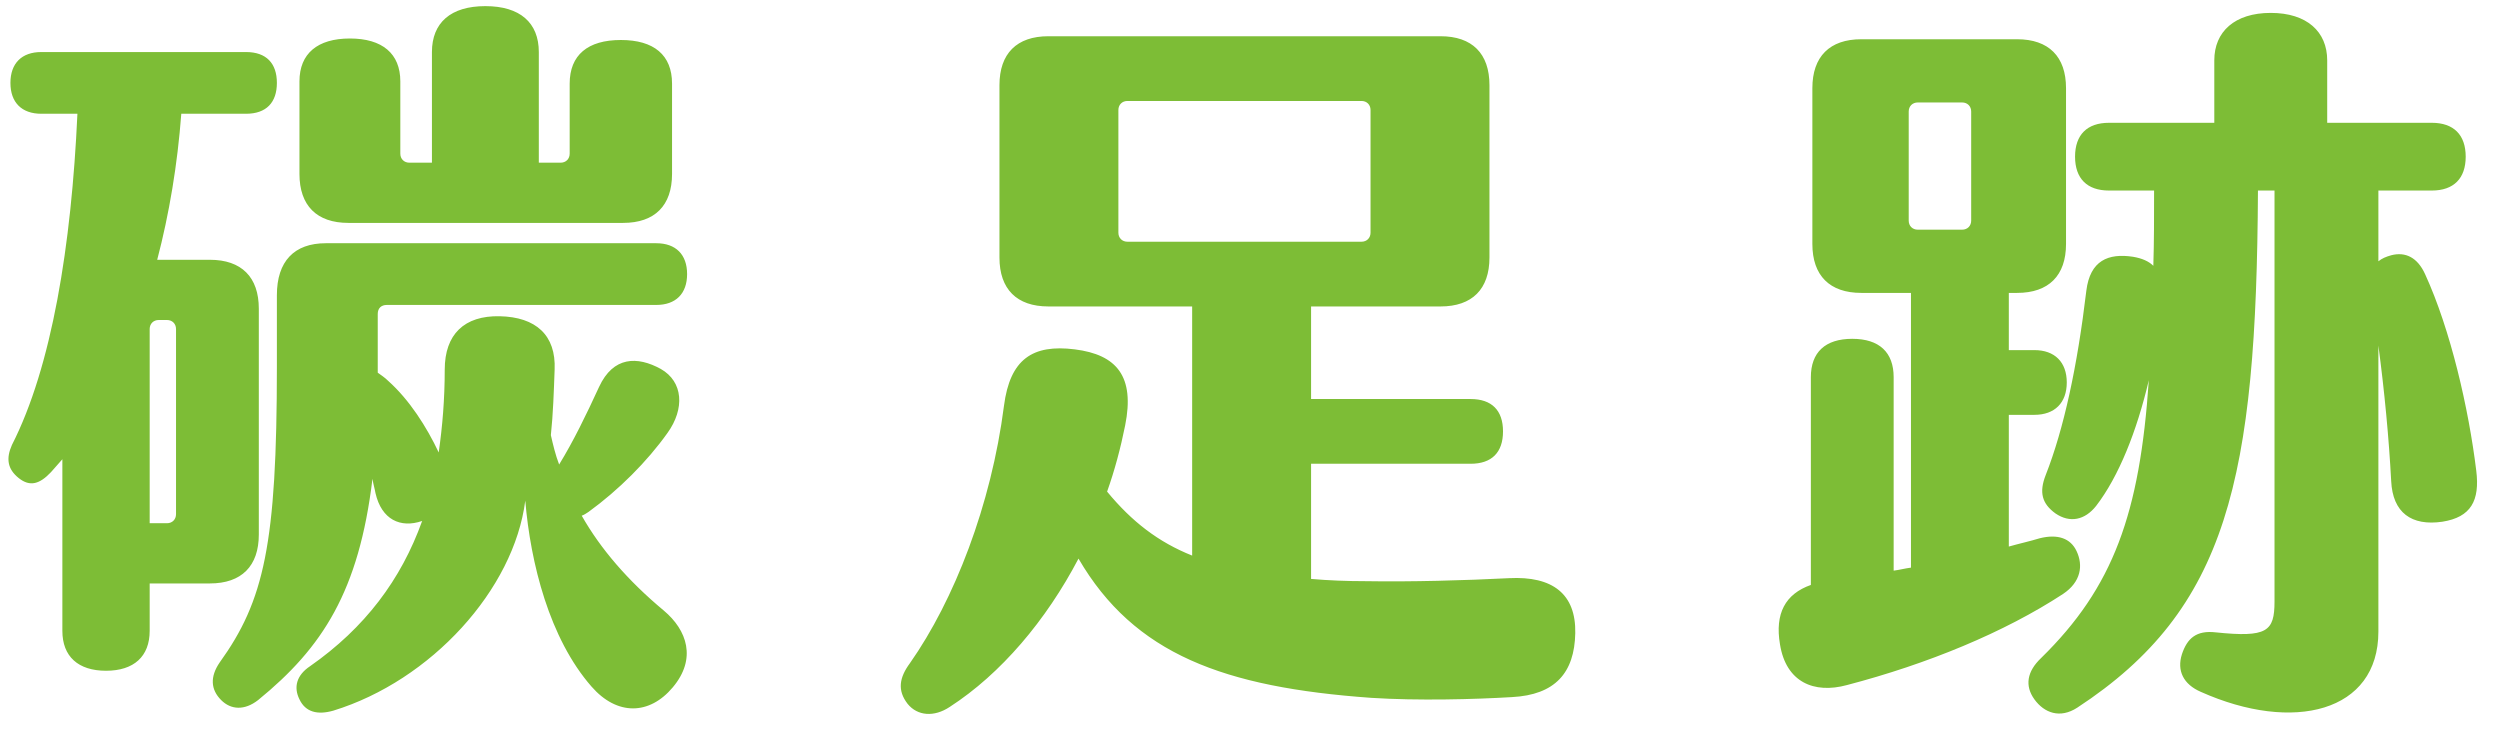<svg width="93" height="28" viewBox="0 0 93 28" fill="none" xmlns="http://www.w3.org/2000/svg">
<path d="M12.96 8.292C11.784 8.292 11.14 7.648 11.14 6.472V3.028C11.14 1.992 11.812 1.432 13.016 1.432C14.22 1.432 14.892 1.992 14.892 3.028V5.716C14.892 5.912 15.032 6.052 15.228 6.052H16.068V1.936C16.068 0.844 16.768 0.228 18.056 0.228C19.344 0.228 20.044 0.844 20.044 1.936V6.052H20.856C21.052 6.052 21.192 5.912 21.192 5.716V3.112C21.192 2.048 21.864 1.488 23.096 1.488C24.328 1.488 25 2.048 25 3.112V6.472C25 7.648 24.356 8.292 23.18 8.292H12.96ZM9.628 19.884C9.628 21.06 8.984 21.704 7.808 21.704H5.568V23.468C5.568 24.42 4.98 24.952 3.944 24.952C2.908 24.952 2.32 24.42 2.32 23.468V17.084L1.9 17.56C1.48 18.008 1.116 18.12 0.696 17.784C0.276 17.448 0.22 17.056 0.444 16.552C1.928 13.64 2.656 9.132 2.88 4.232H1.536C0.808 4.232 0.388 3.812 0.388 3.084C0.388 2.356 0.808 1.936 1.536 1.936H9.152C9.908 1.936 10.3 2.356 10.3 3.084C10.3 3.812 9.908 4.232 9.152 4.232H6.744C6.604 6.108 6.296 7.956 5.848 9.664H7.808C8.984 9.664 9.628 10.308 9.628 11.484V19.884ZM24.692 22.712C25.56 23.44 25.924 24.504 25.028 25.568C24.16 26.604 22.956 26.632 22.004 25.54C20.436 23.748 19.736 20.948 19.54 18.624C19.12 21.928 16.04 25.316 12.4 26.436C11.812 26.604 11.364 26.492 11.14 26.016C10.916 25.568 11.028 25.12 11.532 24.784C13.576 23.356 14.92 21.564 15.704 19.38C14.892 19.66 14.192 19.324 13.968 18.344C13.94 18.176 13.884 18.008 13.856 17.812C13.352 21.984 12.008 24.084 9.6 26.044C9.096 26.436 8.592 26.408 8.228 26.044C7.836 25.652 7.808 25.176 8.172 24.644C9.824 22.348 10.3 20.248 10.3 13.64V10.98C10.3 9.72 10.944 9.048 12.12 9.048H24.412C25.14 9.048 25.56 9.468 25.56 10.196C25.56 10.924 25.14 11.344 24.412 11.344H14.388C14.192 11.344 14.052 11.456 14.052 11.68V13.64V13.864C14.164 13.948 14.304 14.032 14.444 14.172C15.228 14.872 15.872 15.88 16.32 16.832C16.46 15.852 16.544 14.844 16.544 13.752C16.544 12.436 17.272 11.736 18.588 11.764C19.932 11.792 20.688 12.464 20.632 13.752C20.604 14.536 20.576 15.404 20.492 16.188C20.576 16.552 20.66 16.916 20.8 17.28C21.332 16.412 21.808 15.432 22.284 14.396C22.816 13.248 23.712 13.248 24.58 13.724C25.42 14.2 25.476 15.208 24.832 16.104C24.076 17.168 23.012 18.232 21.892 19.044C21.808 19.1 21.724 19.156 21.64 19.184C22.34 20.416 23.348 21.592 24.692 22.712ZM6.548 19.128V12.24C6.548 12.044 6.408 11.904 6.212 11.904H5.904C5.708 11.904 5.568 12.044 5.568 12.24V19.464H6.212C6.408 19.464 6.548 19.324 6.548 19.128ZM56.136 21.508C57.76 21.424 58.628 22.096 58.6 23.552C58.572 25.036 57.844 25.848 56.248 25.932C54.848 26.016 52.748 26.072 51.012 25.96C45.524 25.568 42.192 24.336 40.12 20.78C38.916 23.076 37.236 25.064 35.332 26.296C34.744 26.688 34.128 26.632 33.764 26.184C33.372 25.68 33.456 25.204 33.848 24.672C35.5 22.32 36.872 18.792 37.348 15.096C37.572 13.36 38.412 12.8 39.98 12.996C41.548 13.192 42.22 14.004 41.856 15.824C41.688 16.664 41.464 17.504 41.184 18.288C42.108 19.408 43.088 20.164 44.348 20.668V11.4H39C37.824 11.4 37.18 10.756 37.18 9.58V3.168C37.18 1.992 37.824 1.348 39 1.348H53.588C54.764 1.348 55.408 1.992 55.408 3.168V9.58C55.408 10.756 54.764 11.4 53.588 11.4H48.772V14.844H54.708C55.492 14.844 55.912 15.264 55.912 16.048C55.912 16.832 55.492 17.252 54.708 17.252H48.772V21.536C49.416 21.592 50.088 21.62 50.844 21.62C52.44 21.648 54.512 21.592 56.136 21.508ZM41.604 8.656C41.604 8.852 41.744 8.992 41.94 8.992H50.648C50.844 8.992 50.984 8.852 50.984 8.656V4.092C50.984 3.896 50.844 3.756 50.648 3.756H41.94C41.744 3.756 41.604 3.896 41.604 4.092V8.656ZM92.116 17.504C92.256 18.624 91.92 19.24 90.856 19.408C89.708 19.576 89.008 19.072 88.952 17.896C88.868 16.3 88.7 14.536 88.476 12.856V23.496C88.476 26.492 85.312 27.276 81.868 25.736C81.224 25.456 80.972 24.952 81.168 24.336C81.364 23.748 81.7 23.44 82.428 23.524C84.332 23.72 84.612 23.496 84.612 22.376V7.088H83.996C83.94 17.812 82.876 22.656 77.276 26.324C76.632 26.744 76.044 26.52 75.68 26.016C75.316 25.512 75.4 24.98 75.932 24.476C78.62 21.844 79.6 19.1 79.936 14.144C79.488 16.048 78.816 17.728 77.976 18.82C77.556 19.352 76.996 19.464 76.464 19.1C75.96 18.736 75.848 18.316 76.1 17.672C76.772 15.964 77.276 13.64 77.612 10.812C77.752 9.692 78.424 9.412 79.348 9.552C79.684 9.608 79.936 9.72 80.104 9.888C80.132 8.992 80.132 8.068 80.132 7.088H78.452C77.64 7.088 77.192 6.64 77.192 5.828C77.192 5.016 77.64 4.568 78.452 4.568H82.372V2.244C82.372 1.18 83.128 0.48 84.472 0.48C85.816 0.48 86.572 1.18 86.572 2.244V4.568H90.464C91.276 4.568 91.724 5.016 91.724 5.828C91.724 6.64 91.276 7.088 90.464 7.088H88.476V9.72C88.616 9.608 88.756 9.552 88.952 9.496C89.484 9.356 89.932 9.58 90.212 10.196C91.164 12.268 91.836 15.208 92.116 17.504ZM77.248 20.5C77.5 21.032 77.416 21.648 76.744 22.096C74.56 23.524 71.704 24.7 68.708 25.484C67.476 25.82 66.44 25.372 66.216 23.972C66.02 22.824 66.412 22.096 67.364 21.76V14.032C67.364 13.108 67.896 12.604 68.904 12.604C69.912 12.604 70.444 13.108 70.444 14.032V21.228C70.668 21.2 70.864 21.144 71.088 21.116V10.896H69.24C68.064 10.896 67.42 10.252 67.42 9.076V3.28C67.42 2.104 68.064 1.46 69.24 1.46H75.036C76.212 1.46 76.856 2.104 76.856 3.28V9.076C76.856 10.252 76.212 10.896 75.036 10.896H74.728V13.024H75.68C76.436 13.024 76.884 13.472 76.884 14.228C76.884 14.984 76.436 15.432 75.68 15.432H74.728V20.332C75.12 20.22 75.512 20.136 75.876 20.024C76.548 19.856 77.024 20.024 77.248 20.5ZM71.004 4.148V8.208C71.004 8.404 71.144 8.544 71.34 8.544H72.992C73.188 8.544 73.328 8.404 73.328 8.208V4.148C73.328 3.952 73.188 3.812 72.992 3.812H71.34C71.144 3.812 71.004 3.952 71.004 4.148Z" fill="#7DBD36"/>
</svg>
